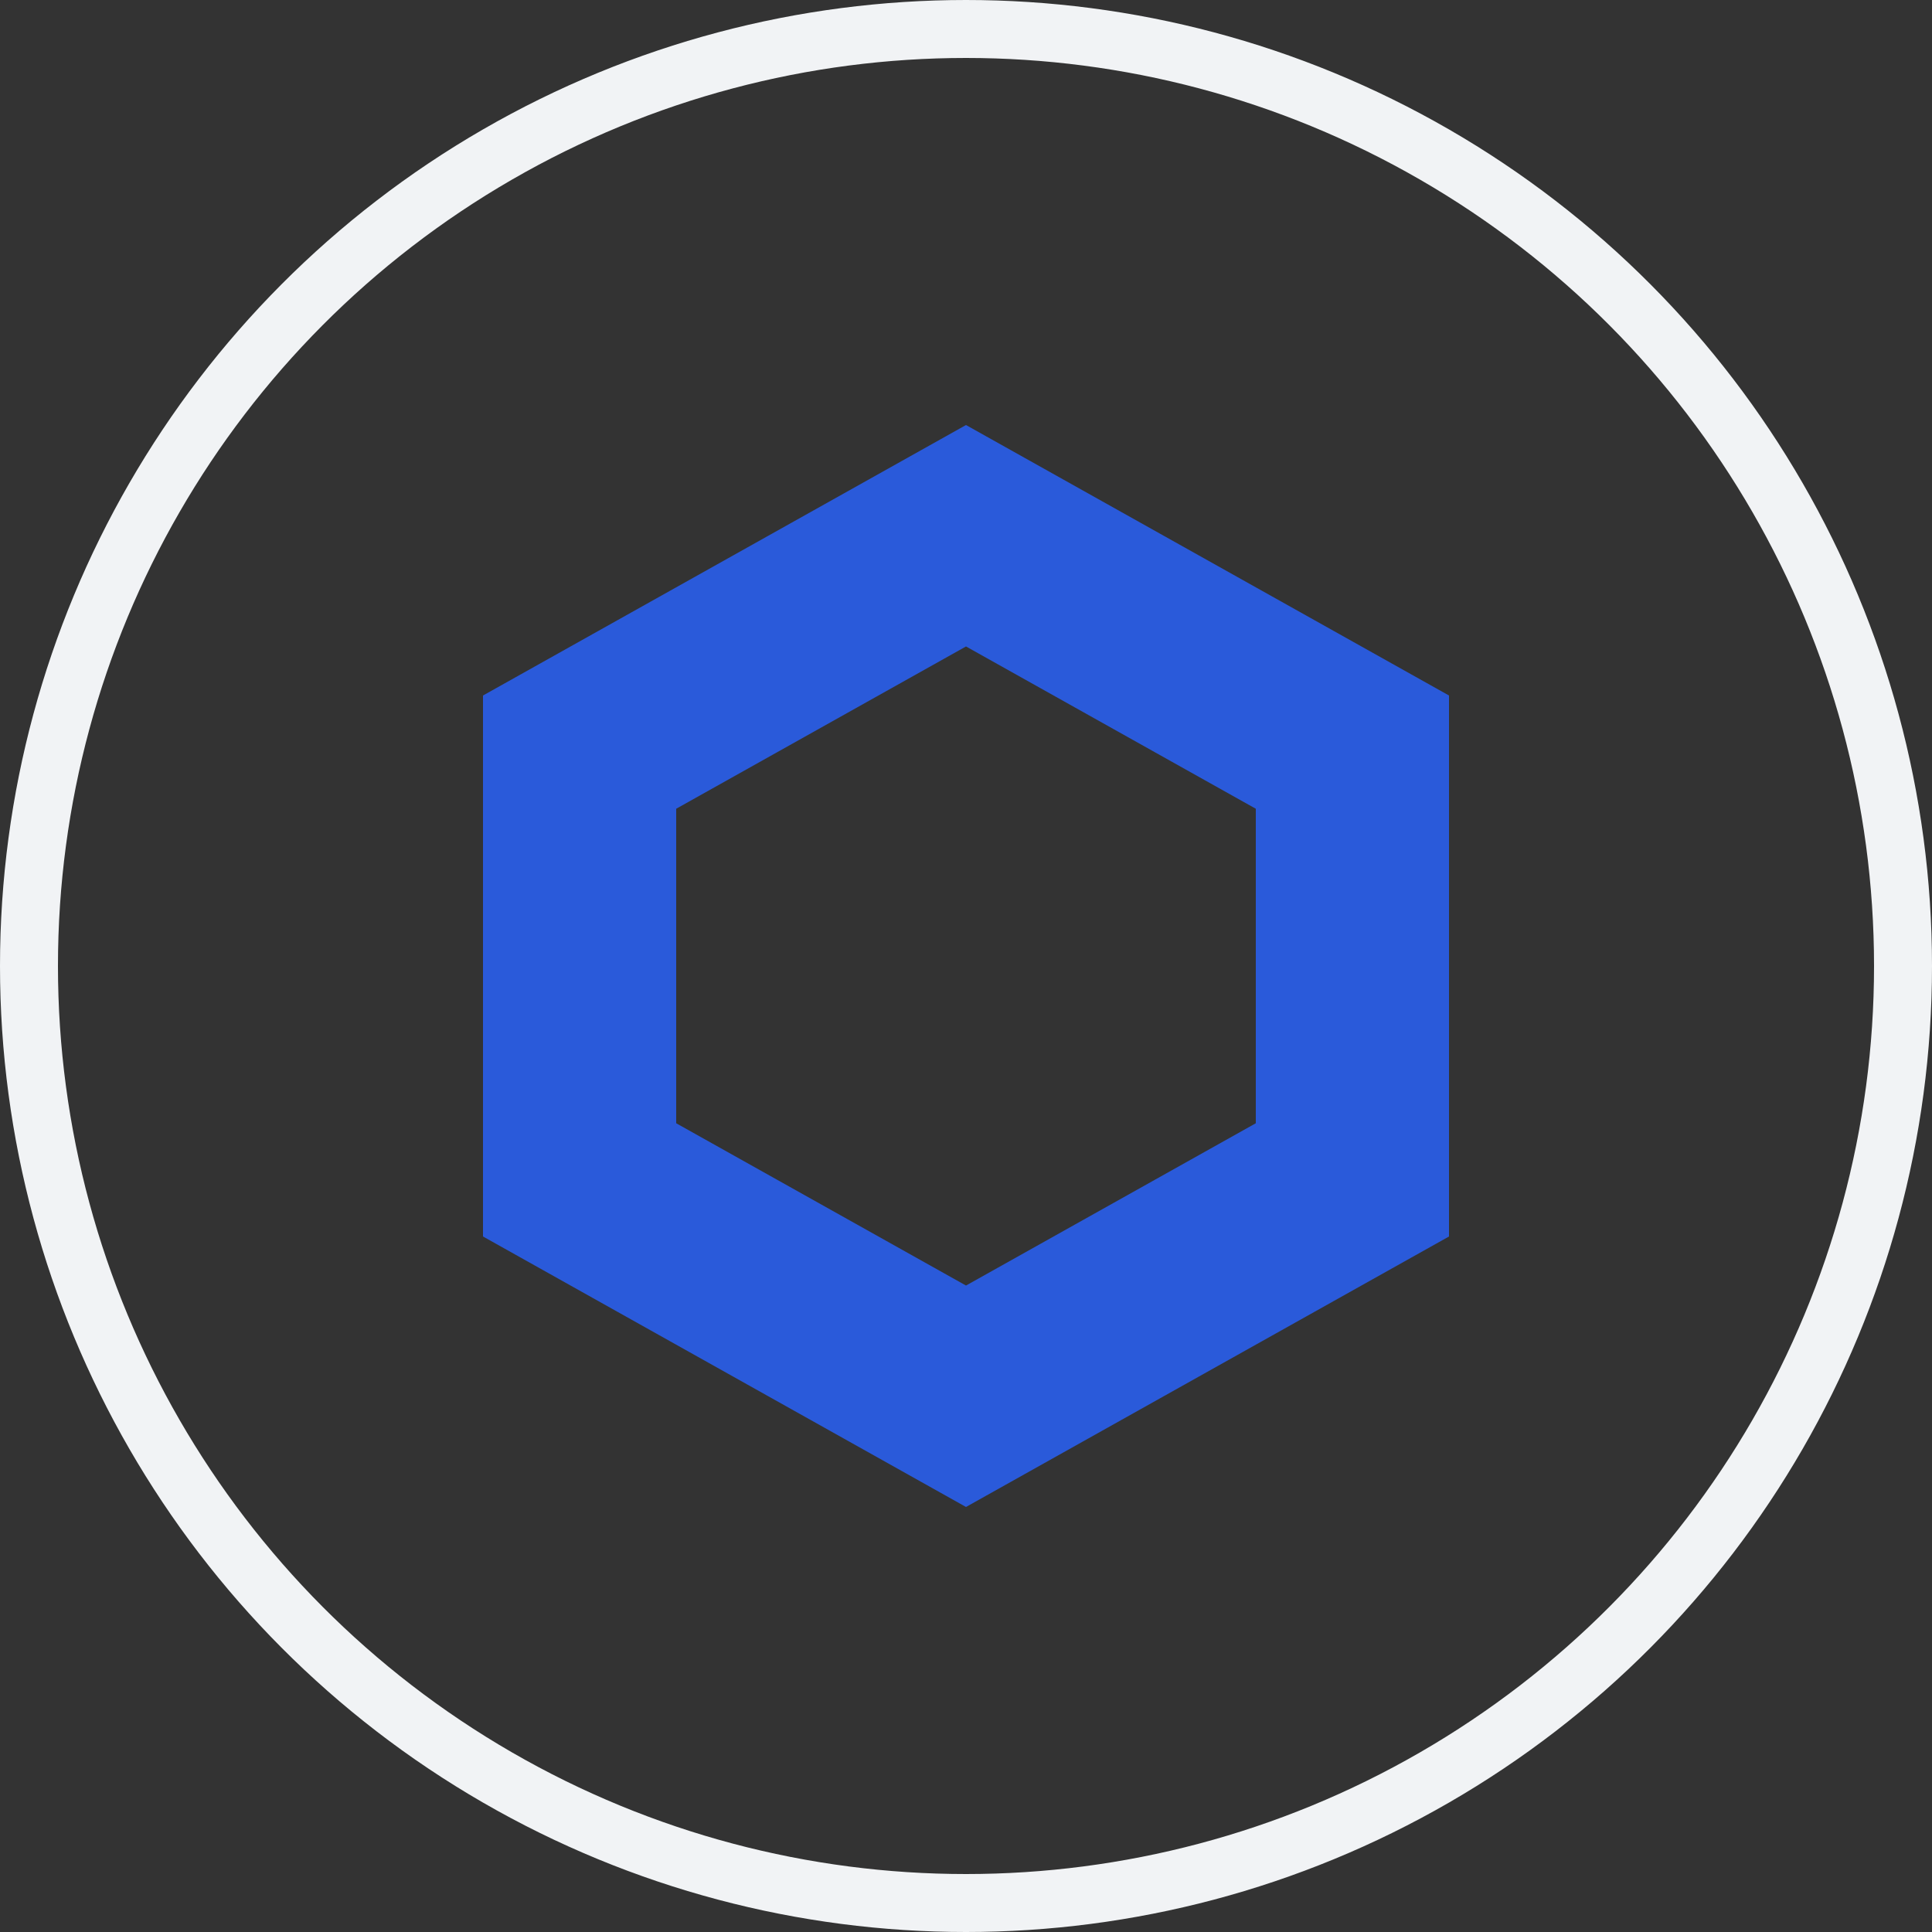 <svg width="100" height="100" xmlns="http://www.w3.org/2000/svg"><rect width="100%" height="100%" fill="#333333" stroke="none"/><g fill="none" fill-rule="evenodd"><path d="M50 27.73l-20 11.2v22.14l20 11.2 20-11.2V38.93l-20-11.2z" stroke="#2A5ADA" stroke-width="10"/><circle stroke="#F1F3F5" stroke-width="3" cx="50" cy="50" r="48.5"/></g></svg>